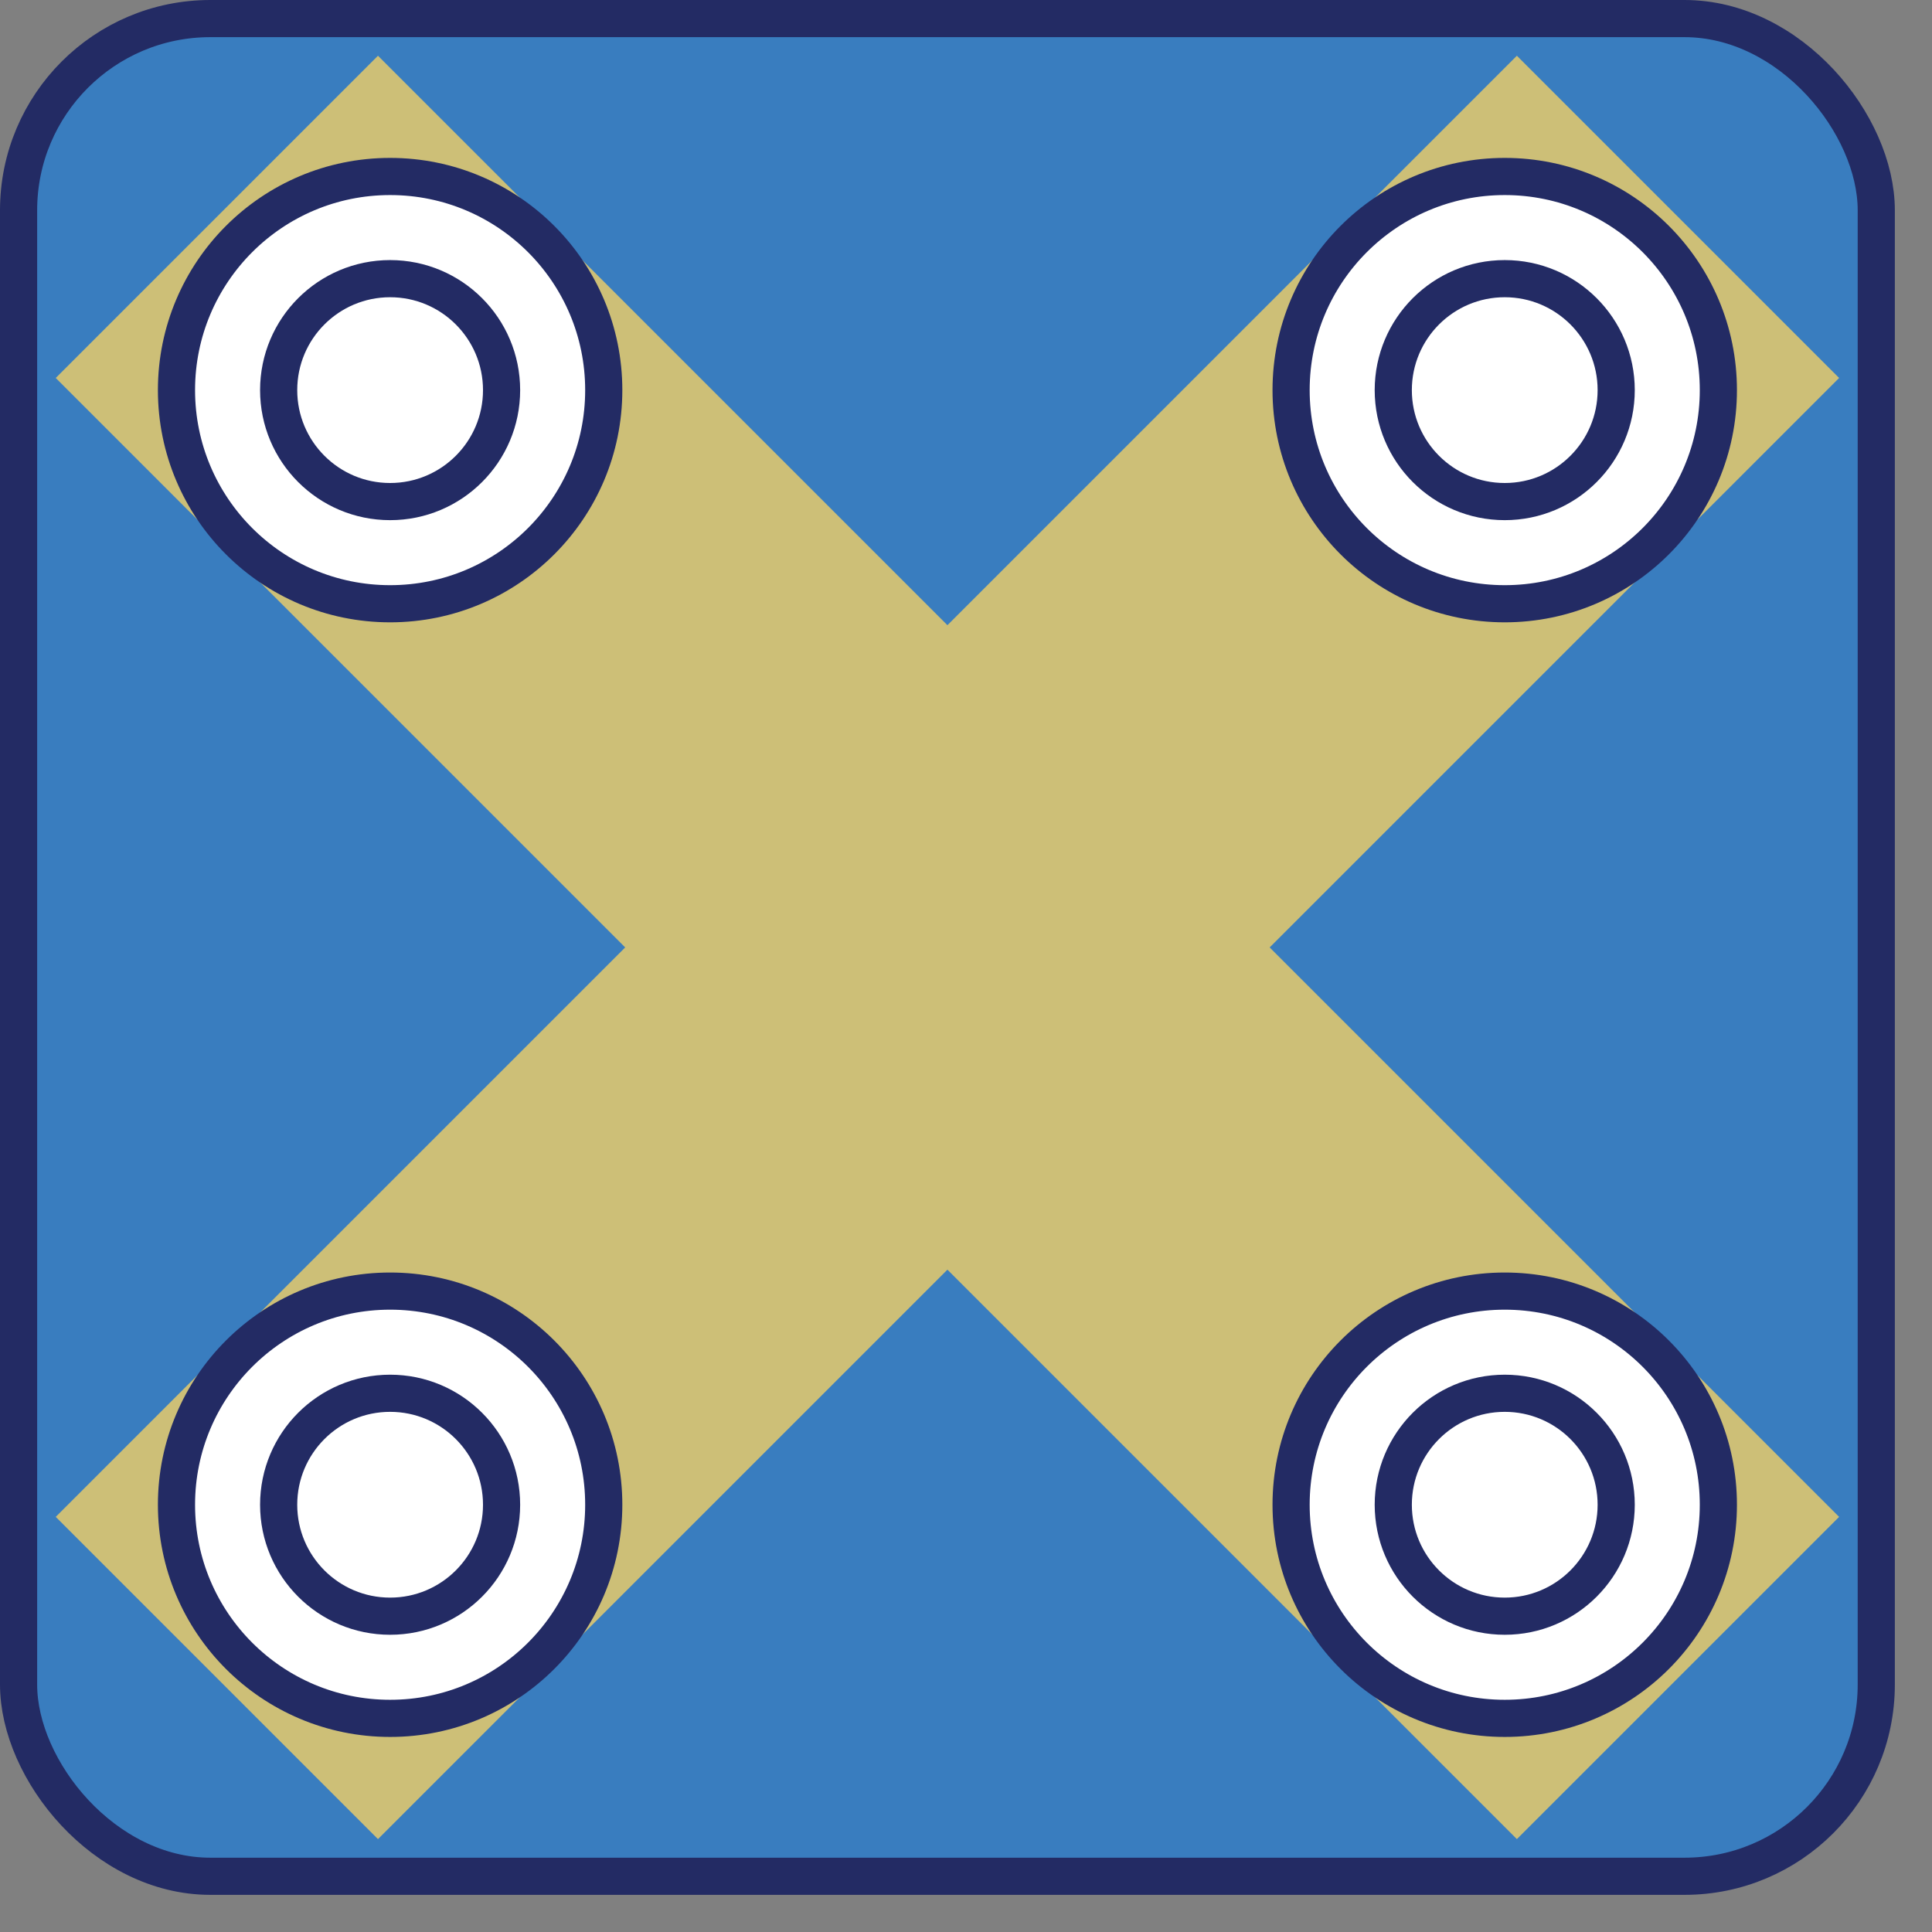 <?xml version="1.0" encoding="UTF-8"?>
<svg xmlns="http://www.w3.org/2000/svg" viewBox="0 0 52 52">
<rect x="0" y="0" width="52" height="52" fill="#808080" stroke="none"/>
<defs>
	<style>
		.cls-0{fill:#ffd55f;opacity:.75;}
		.cls-1{fill:#397dbf; stroke:#232b64;}
		.cls-1,.cls-2{stroke-miterlimit:20;}
		.cls-2{fill:#fff;stroke:#232b64}
	</style>
</defs>
<rect class="cls-1" x=".5" y=".5" width="50" height="50" rx="5.16" ry="5.16"/>
	
<polygon id="lose" class="cls-0" points="49.5 40.827 40.827 49.5 25.5 34.173 10.173 49.5 1.5 40.827 16.827 25.5 1.5 10.173 10.173 1.5 25.5 16.827 40.827 1.5 49.5 10.173 34.173 25.5 49.5 40.827"/>
		
<circle class="cls-2" cx="40.5" cy="10.5" r="5.75"/>
<circle class="cls-2" cx="40.5" cy="10.5" r="3"/>	

<circle class="cls-2" cx="10.5" cy="40.5" r="5.75"/>
<circle class="cls-2" cx="10.5" cy="40.5" r="3"/>

<circle class="cls-2" cx="10.5" cy="10.5" r="5.75"/>	
<circle class="cls-2" cx="10.5" cy="10.5" r="3"/>
	
<circle class="cls-2" cx="40.5" cy="40.5" r="5.75"/>	
<circle class="cls-2" cx="40.5" cy="40.5" r="3"/>	
	
</svg>